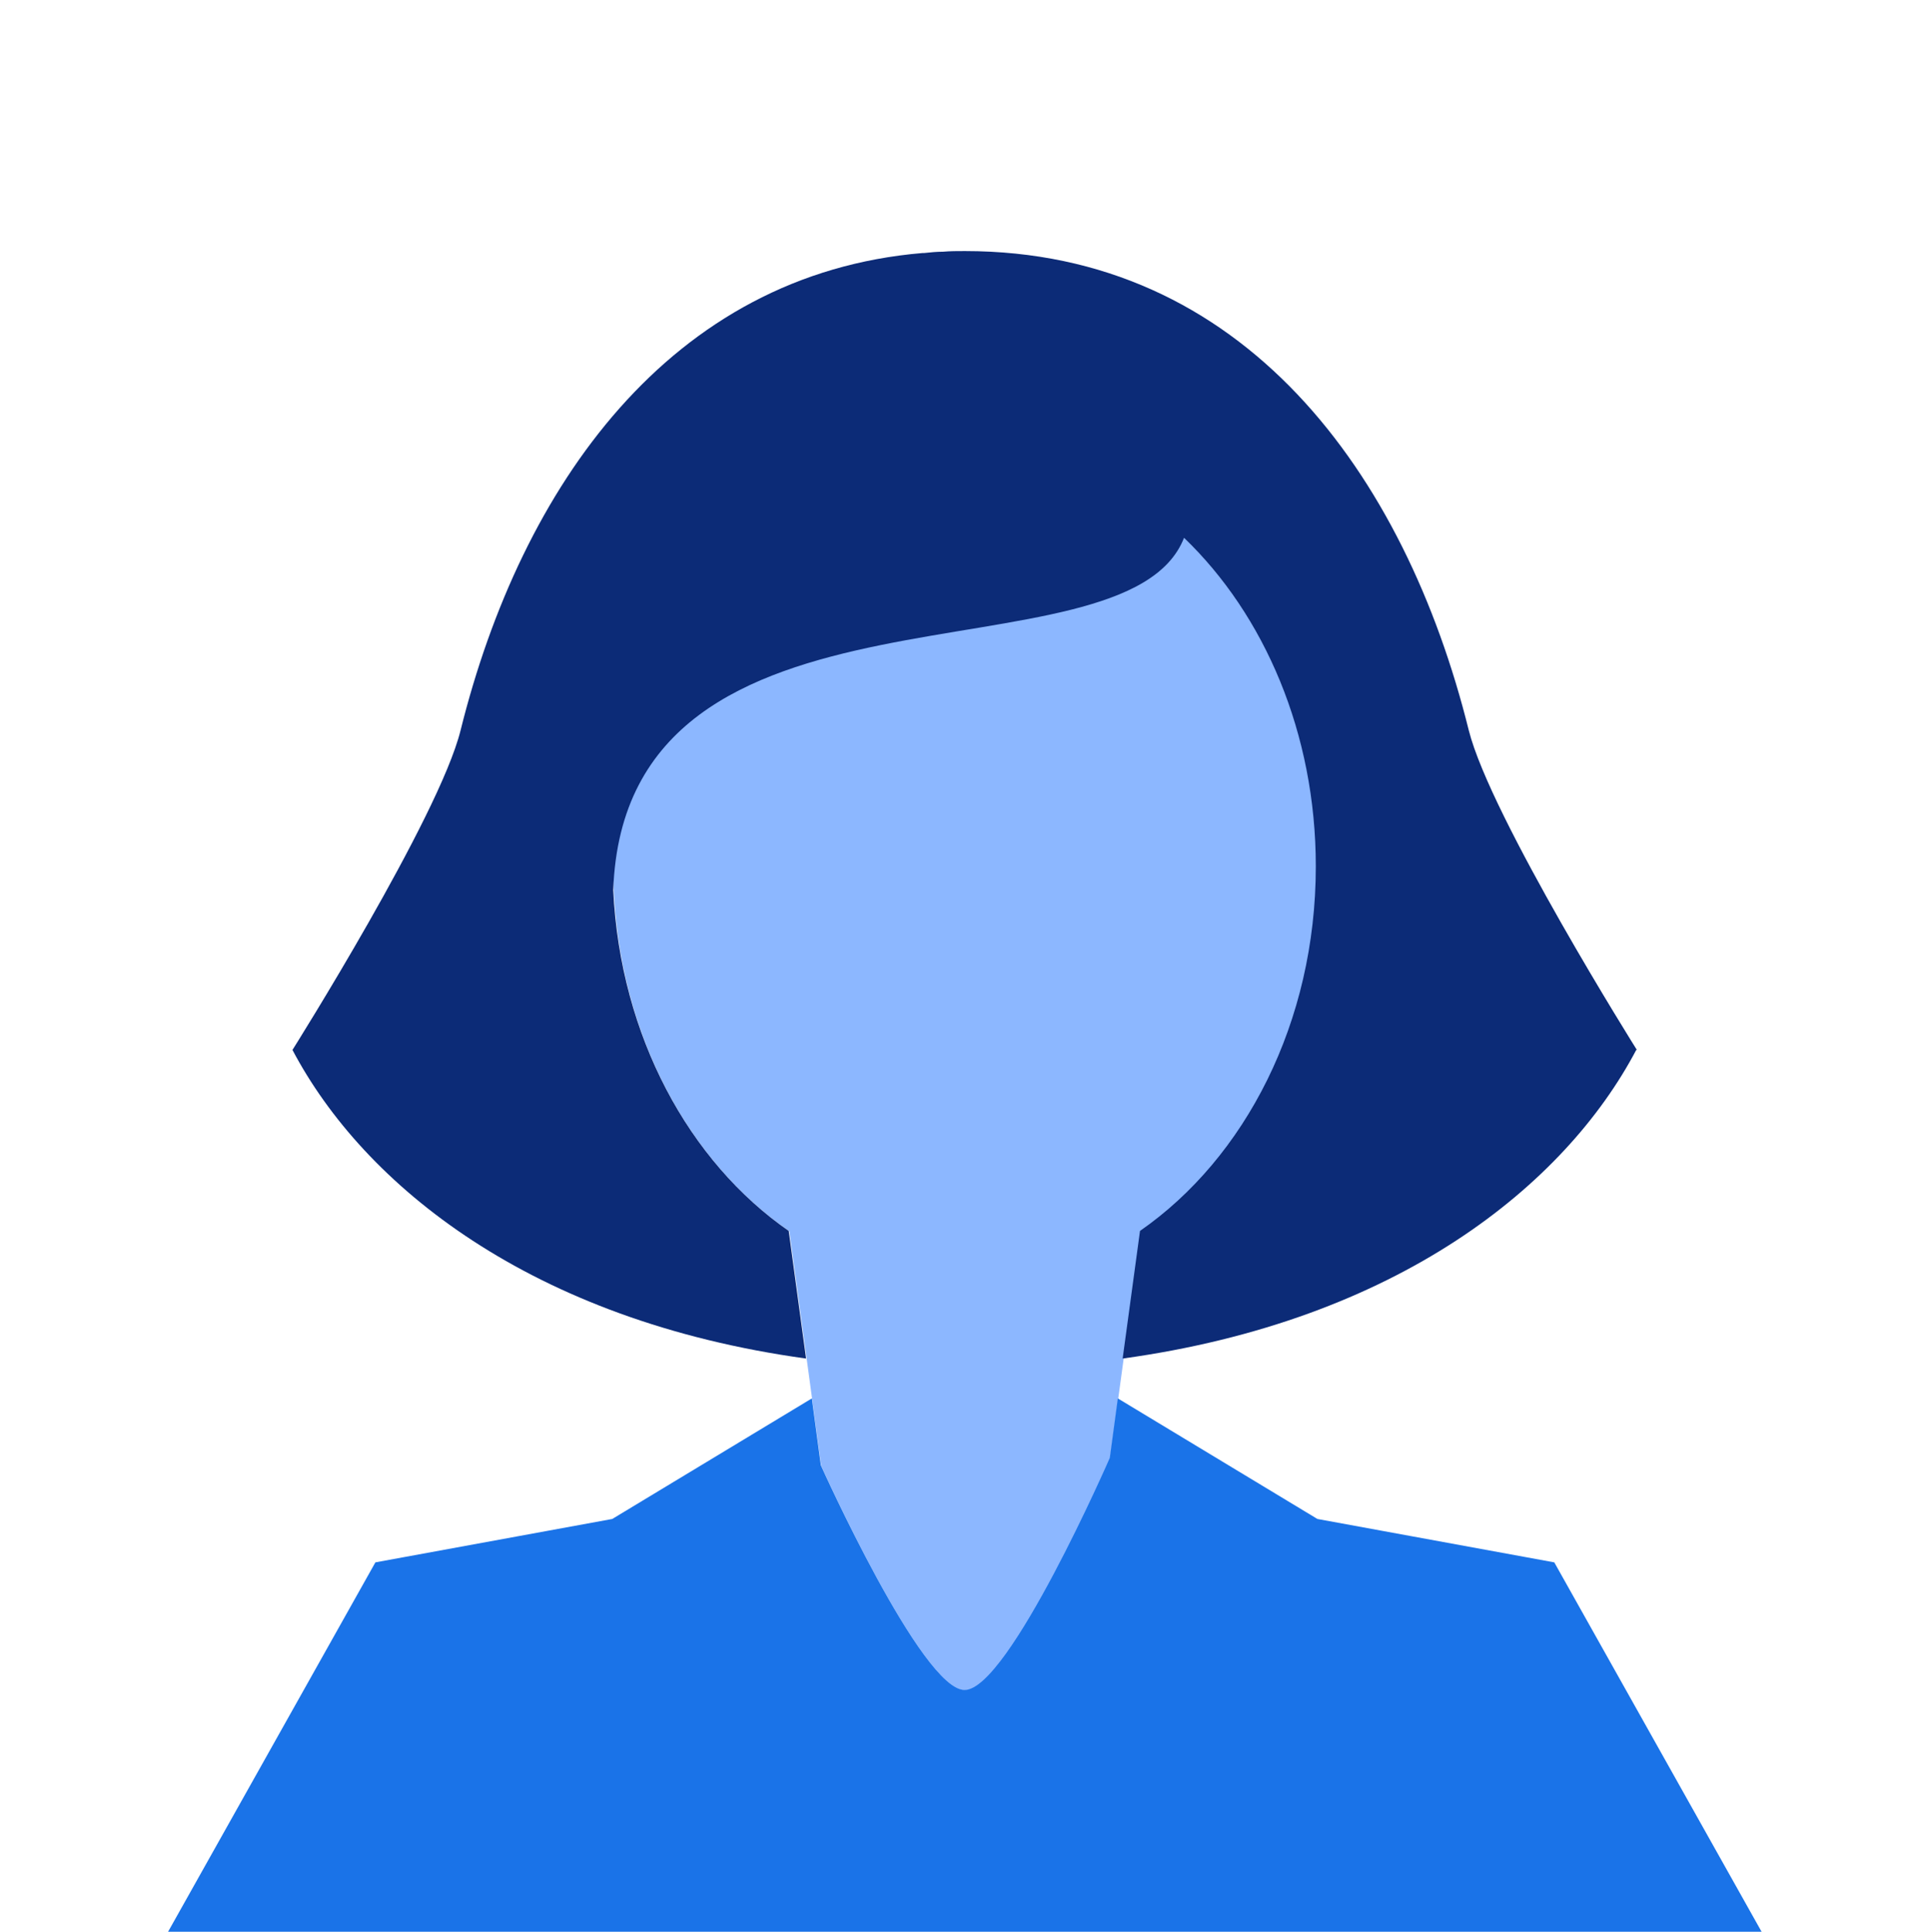 <svg xmlns="http://www.w3.org/2000/svg" viewBox="0 0 60.05 60.09"><path fill="#82b1ff" d="M40.96 26.96c0-7.23-4.9-13.09-10.94-13.09s-10.94 5.86-10.94 13.09c0 4.85 2.2 9.08 5.48 11.34l.99 7.29s3.14 7.01 4.48 6.99c1.37-.02 4.51-7.22 4.51-7.22l.96-7.05c3.27-2.26 5.47-6.49 5.47-11.34Z" opacity=".92"/><path fill="#0c2b77" d="M50.93 32.66s-4.55-7.24-5.23-9.94c-1.99-8.01-7.02-14.91-15.68-14.91-.23 0-.46 0-.68.02-.2 0-.39.02-.58.04h-.05c-7.86.66-12.49 7.25-14.38 14.85-.67 2.7-5.23 9.94-5.23 9.94 2.22 4.21 7.42 8.42 15.98 9.6l-.54-3.97c-3.1-2.15-5.24-6.06-5.46-10.6.37-10.43 15.92-6.25 17.76-10.96 2.5 2.4 4.1 6.08 4.1 10.22 0 4.85-2.2 9.07-5.47 11.34l-.54 3.97c8.56-1.18 13.76-5.39 15.98-9.6z"/><path fill="#1a73e8" d="M54.81 60.09 48.36 48.6l-7.37-1.35-6.21-3.75-.25 1.85s-3.14 7.2-4.51 7.22c-1.33.02-4.48-6.99-4.48-6.99l-.28-2.08-6.21 3.75-7.37 1.35-6.45 11.49"/></svg>